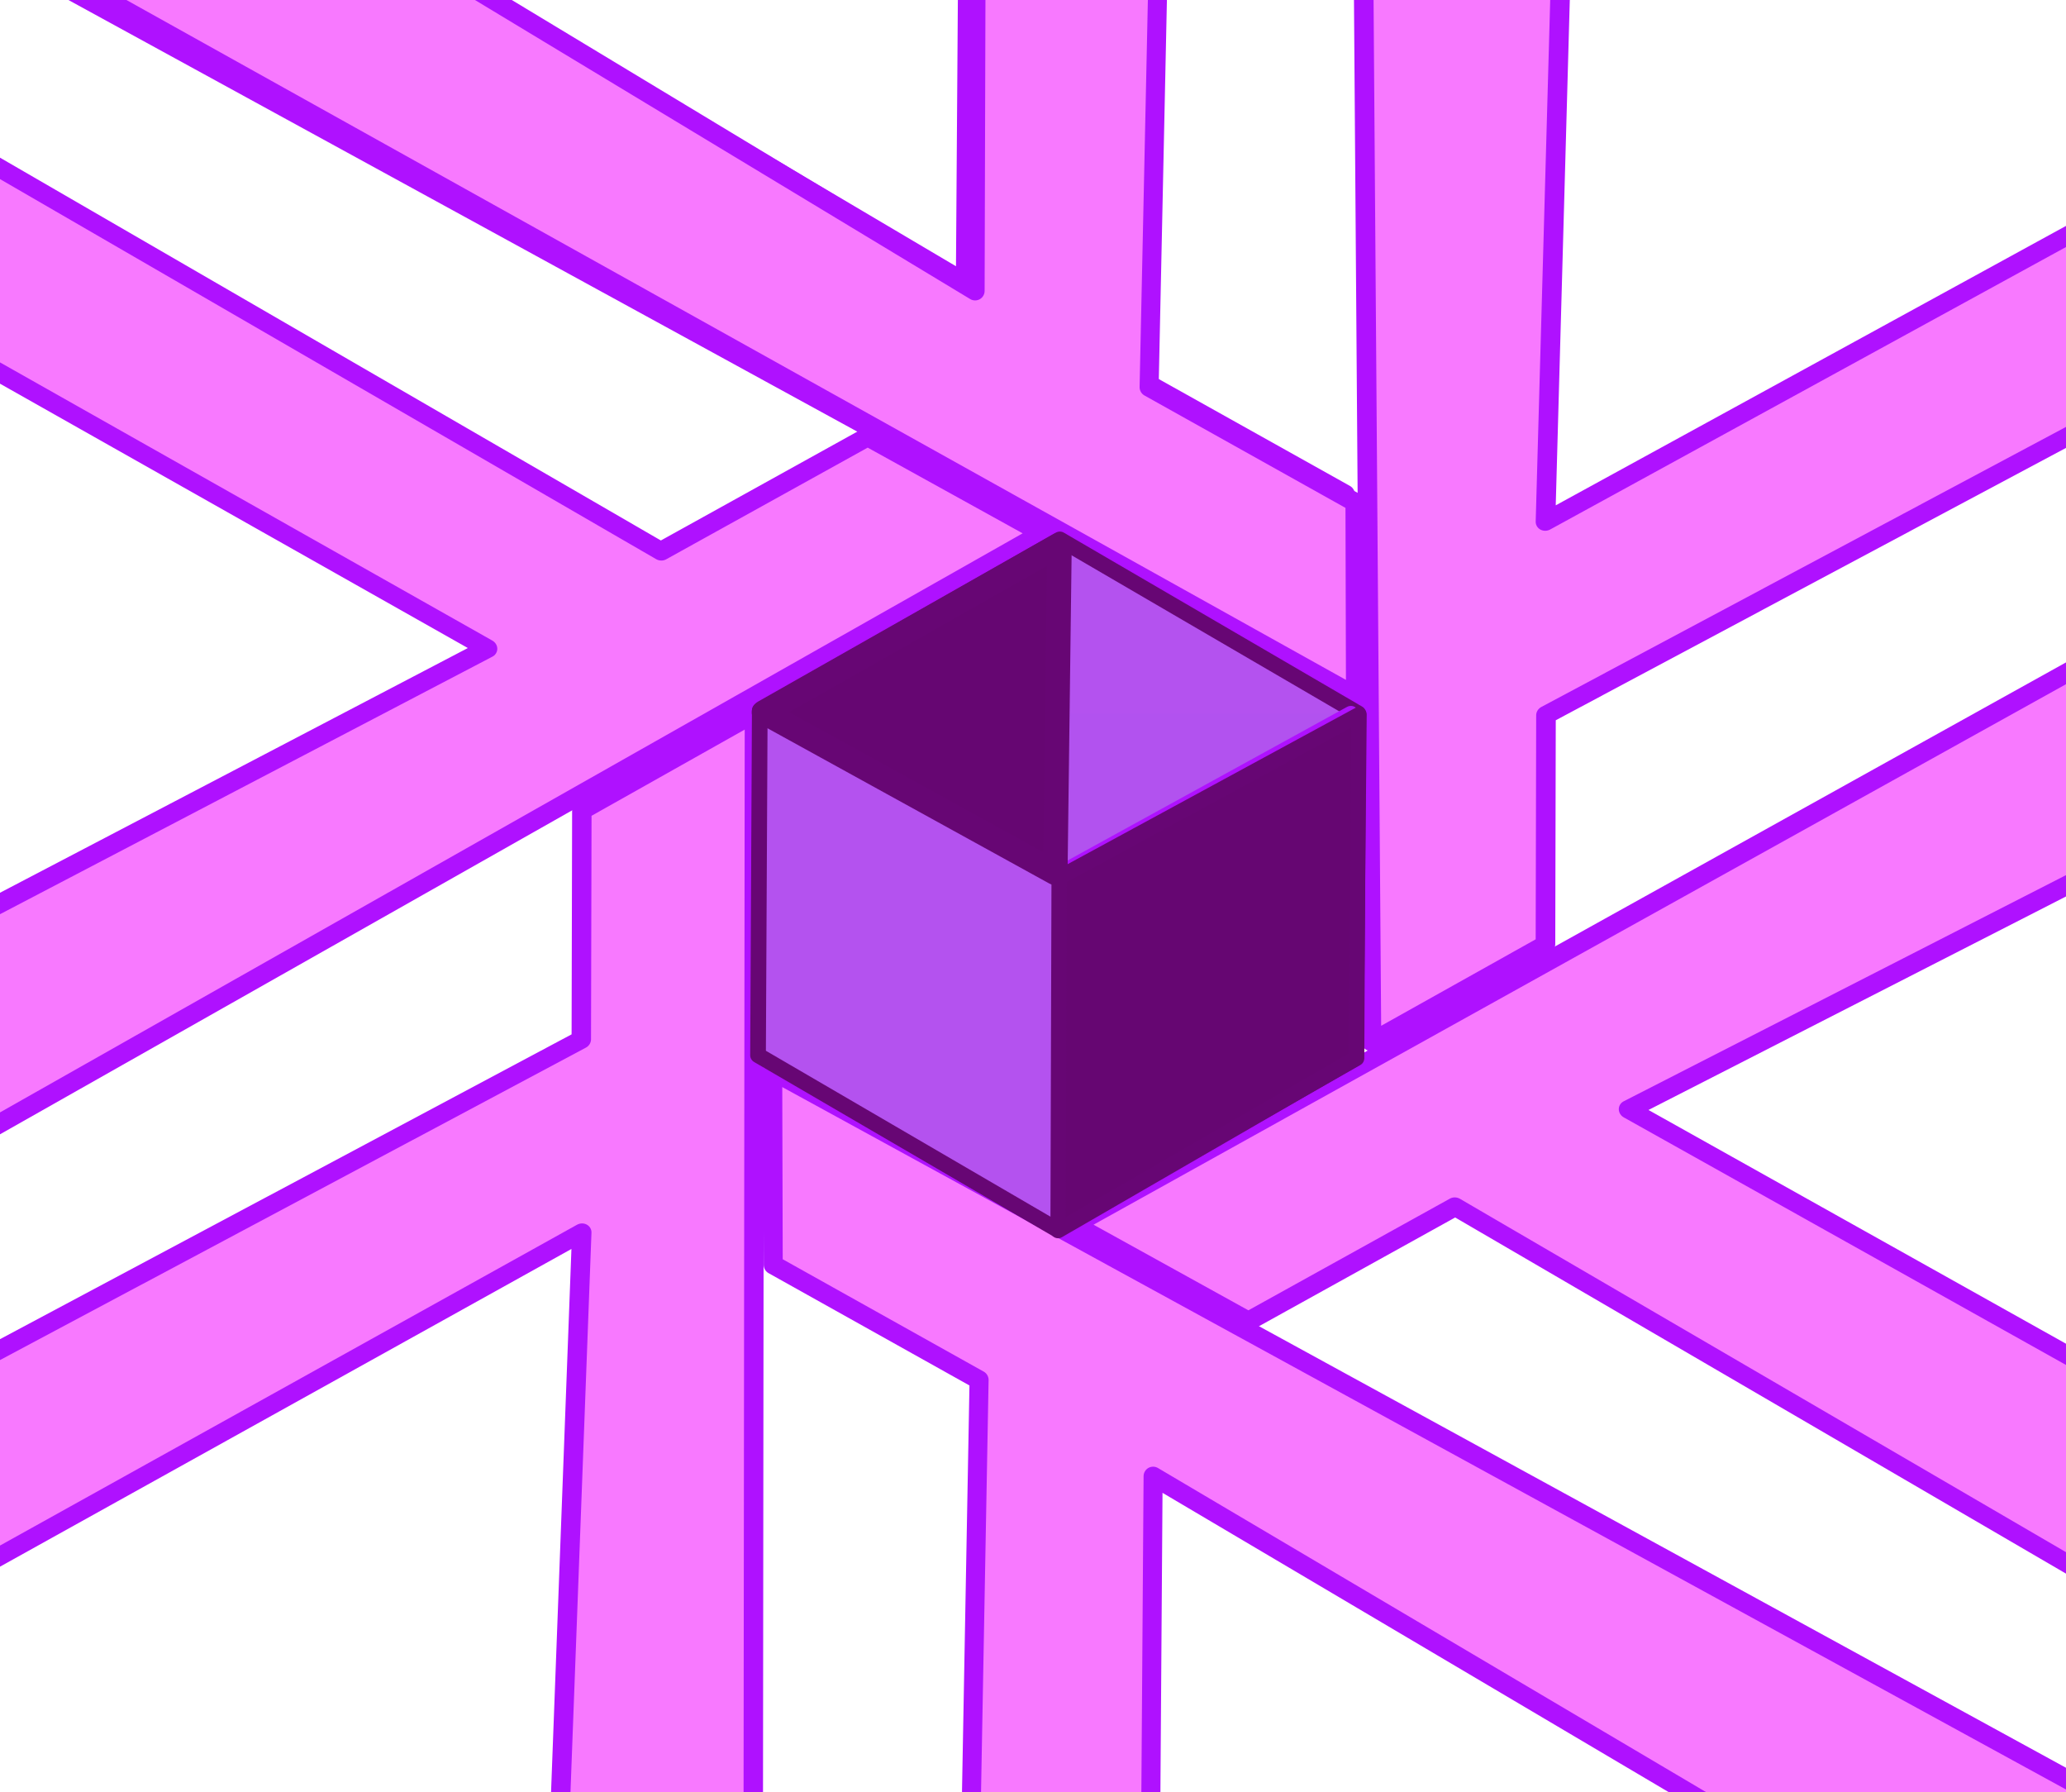 <?xml version="1.0" encoding="UTF-8" standalone="no"?>
<!-- Created with Inkscape (http://www.inkscape.org/) -->

<svg
   width="141.592mm"
   height="122.806mm"
   viewBox="0 0 501.704 435.14"
   id="svg2"
   version="1.1"
   inkscape:version="1.3.2 (091e20ef0f, 2023-11-25)"
   sodipodi:docname="antartica_container_nix.svg"
   inkscape:export-filename="antartica_container_nix.png"
   inkscape:export-xdpi="96"
   inkscape:export-ydpi="96"
   xmlns:inkscape="http://www.inkscape.org/namespaces/inkscape"
   xmlns:sodipodi="http://sodipodi.sourceforge.net/DTD/sodipodi-0.dtd"
   xmlns:xlink="http://www.w3.org/1999/xlink"
   xmlns="http://www.w3.org/2000/svg"
   xmlns:svg="http://www.w3.org/2000/svg"
   xmlns:rdf="http://www.w3.org/1999/02/22-rdf-syntax-ns#"
   xmlns:cc="http://creativecommons.org/ns#"
   xmlns:dc="http://purl.org/dc/elements/1.1/">
  <defs
     id="defs4">
    <linearGradient
       id="swatch786"
       inkscape:swatch="solid">
      <stop
         style="stop-color:#000000;stop-opacity:1;"
         offset="0"
         id="stop786" />
    </linearGradient>
    <clipPath
       clipPathUnits="userSpaceOnUse"
       id="clipPath705">
      <path
         id="path705"
         style="stroke-width:0.1;stroke-linecap:square;paint-order:markers fill stroke;stop-color:#000000"
         d="m -880.828,-187.298 h 1640.84 v 73.282 h -1640.84 z" />
    </clipPath>
    <clipPath
       clipPathUnits="userSpaceOnUse"
       id="clipPath698">
      <path
         id="path698"
         style="stroke-width:0.1;stroke-linecap:square;paint-order:markers fill stroke;stop-color:#000000"
         d="m 1736.615,-745.573 h 1589.476 v 72.467 H 1736.615 Z" />
    </clipPath>
    <clipPath
       clipPathUnits="userSpaceOnUse"
       id="clipPath691">
      <path
         id="path691"
         style="stroke-width:0.1;stroke-linecap:square;paint-order:markers fill stroke;stop-color:#000000"
         d="m -880.828,-187.298 h 1640.84 v 73.282 h -1640.84 z" />
    </clipPath>
    <clipPath
       clipPathUnits="userSpaceOnUse"
       id="clipPath24">
      <rect
         style="fill:none;stroke:#000000;stroke-width:1;stroke-linecap:butt;stroke-linejoin:bevel;paint-order:stroke markers fill;stop-color:#000000"
         id="rect24"
         width="45"
         height="77.937"
         x="251.534"
         y="222.735" />
    </clipPath>
    <clipPath
       clipPathUnits="userSpaceOnUse"
       id="clipPath15">
      <rect
         style="fill:none;stroke:#000000;stroke-linecap:butt;stroke-linejoin:bevel;paint-order:stroke markers fill;stop-color:#000000"
         id="rect15-7"
         width="45.034"
         height="38.956"
         x="262.483"
         y="121.001" />
    </clipPath>
    <clipPath
       clipPathUnits="userSpaceOnUse"
       id="clipPath459">
      <path
         id="path459"
         style="stroke-width:0.1;stroke-linecap:square;paint-order:markers fill stroke;stop-color:#000000"
         d="m 1736.615,-745.573 h 1589.476 v 72.467 H 1736.615 Z" />
    </clipPath>
    <clipPath
       clipPathUnits="userSpaceOnUse"
       id="clipPath452">
      <path
         id="path452"
         style="stroke-width:0.1;stroke-linecap:square;paint-order:markers fill stroke;stop-color:#000000"
         d="m 1691.199,-792.32 h 1634.892 v 92.828 H 1691.199 Z" />
    </clipPath>
    <clipPath
       clipPathUnits="userSpaceOnUse"
       id="clipPath55">
      <path
         id="path55"
         style="stroke-width:0.1;stroke-linecap:square;paint-order:markers fill stroke;stop-color:#000000"
         d="m 1736.615,-745.573 h 1589.476 v 72.467 H 1736.615 Z" />
    </clipPath>
    <clipPath
       clipPathUnits="userSpaceOnUse"
       id="clipPath417">
      <path
         id="path417"
         style="stroke-width:0.1;stroke-linecap:square;paint-order:markers fill stroke;stop-color:#000000"
         d="m 1691.199,-792.32 h 1634.892 v 92.828 H 1691.199 Z" />
    </clipPath>
    <clipPath
       clipPathUnits="userSpaceOnUse"
       id="clipPath51">
      <path
         id="path51"
         style="stroke-width:0.1;stroke-linecap:square;paint-order:markers fill stroke;stop-color:#000000"
         d="m 1806.499,-753.523 h 1637.265 v 66.905 H 1806.499 Z" />
    </clipPath>
    <clipPath
       clipPathUnits="userSpaceOnUse"
       id="clipPath5">
      <path
         id="path5"
         style="stroke-width:0.1;stroke-linecap:square;paint-order:markers fill stroke;stop-color:#000000"
         d="m 438.251,553.764 859.871,0 v 201.396 l -859.871,0 z"
         sodipodi:nodetypes="ccccc" />
    </clipPath>
    <clipPath
       clipPathUnits="userSpaceOnUse"
       id="clipPath52">
      <path
         id="path52"
         style="stroke-width:0.1;stroke-linecap:square;paint-order:markers fill stroke;stop-color:#000000"
         d="m -880.828,-187.298 h 1640.84 v 73.282 h -1640.84 z" />
    </clipPath>
    <clipPath
       clipPathUnits="userSpaceOnUse"
       id="clipPath54">
      <path
         id="path54"
         style="stroke-width:0.1;stroke-linecap:square;paint-order:markers fill stroke;stop-color:#000000"
         d="m 1691.199,-792.32 h 1634.892 v 92.828 H 1691.199 Z" />
    </clipPath>
    <linearGradient
       id="swatch85"
       inkscape:swatch="solid">
      <stop
         style="stop-color:#cb4eaf;stop-opacity:1;"
         offset="0"
         id="stop85" />
    </linearGradient>
    <linearGradient
       inkscape:collect="always"
       id="linearGradient5562">
      <stop
         style="stop-color:#699ad7;stop-opacity:1"
         offset="0"
         id="stop5564" />
      <stop
         id="stop5566"
         offset="0.243"
         style="stop-color:#7eb1dd;stop-opacity:1" />
      <stop
         style="stop-color:#7ebae4;stop-opacity:1"
         offset="1"
         id="stop5568" />
    </linearGradient>
    <linearGradient
       inkscape:collect="always"
       id="linearGradient5053">
      <stop
         style="stop-color:#415e9a;stop-opacity:1"
         offset="0"
         id="stop5055" />
      <stop
         id="stop5057"
         offset="0.232"
         style="stop-color:#4a6baf;stop-opacity:1" />
      <stop
         style="stop-color:#5277c3;stop-opacity:1"
         offset="1"
         id="stop5059" />
    </linearGradient>
    <linearGradient
       id="linearGradient5960"
       inkscape:collect="always">
      <stop
         id="stop5962"
         offset="0"
         style="stop-color:#637ddf;stop-opacity:1" />
      <stop
         style="stop-color:#649afa;stop-opacity:1"
         offset="0.232"
         id="stop5964" />
      <stop
         id="stop5966"
         offset="1"
         style="stop-color:#719efa;stop-opacity:1" />
    </linearGradient>
    <linearGradient
       inkscape:collect="always"
       id="linearGradient5867">
      <stop
         style="stop-color:#7363df;stop-opacity:1"
         offset="0"
         id="stop5869" />
      <stop
         id="stop5871"
         offset="0.232"
         style="stop-color:#6478fa;stop-opacity:1" />
      <stop
         style="stop-color:#719efa;stop-opacity:1"
         offset="1"
         id="stop5873" />
    </linearGradient>
    <linearGradient
       y2="515.971"
       x2="282.261"
       y1="338.624"
       x1="213.956"
       gradientTransform="translate(-197.752,-337.145)"
       gradientUnits="userSpaceOnUse"
       id="linearGradient5855-8"
       xlink:href="#linearGradient5867"
       inkscape:collect="always" />
    <linearGradient
       y2="247.582"
       x2="-702.753"
       y1="102.747"
       x1="-775.208"
       gradientTransform="translate(983.361,601.389)"
       gradientUnits="userSpaceOnUse"
       id="linearGradient4544"
       xlink:href="#linearGradient5960"
       inkscape:collect="always" />
    <clipPath
       id="clipPath4501"
       clipPathUnits="userSpaceOnUse">
      <circle
         r="241.066"
         cy="686.095"
         cx="335.14"
         id="circle4503"
         style="color:#000000;clip-rule:nonzero;display:inline;overflow:visible;visibility:visible;opacity:1;isolation:auto;mix-blend-mode:normal;color-interpolation:sRGB;color-interpolation-filters:linearRGB;solid-color:#000000;solid-opacity:1;fill:#adadad;fill-opacity:1;fill-rule:evenodd;stroke:none;stroke-width:3;stroke-linecap:butt;stroke-linejoin:round;stroke-miterlimit:4;stroke-dasharray:none;stroke-dashoffset:0;stroke-opacity:1;marker:none;color-rendering:auto;image-rendering:auto;shape-rendering:auto;text-rendering:auto;enable-background:accumulate" />
    </clipPath>
    <clipPath
       id="clipPath5410"
       clipPathUnits="userSpaceOnUse">
      <circle
         r="241.137"
         cy="340.99"
         cx="335.981"
         id="circle5412"
         style="color:#000000;clip-rule:nonzero;display:inline;overflow:visible;visibility:visible;opacity:1;isolation:auto;mix-blend-mode:normal;color-interpolation:sRGB;color-interpolation-filters:linearRGB;solid-color:#000000;solid-opacity:1;fill:#ffffff;fill-opacity:1;fill-rule:evenodd;stroke:none;stroke-width:3;stroke-linecap:butt;stroke-linejoin:round;stroke-miterlimit:4;stroke-dasharray:none;stroke-dashoffset:0;stroke-opacity:1;marker:none;color-rendering:auto;image-rendering:auto;shape-rendering:auto;text-rendering:auto;enable-background:accumulate" />
    </clipPath>
    <linearGradient
       inkscape:collect="always"
       xlink:href="#linearGradient5053"
       id="linearGradient5137"
       gradientUnits="userSpaceOnUse"
       gradientTransform="translate(864.551,-2197.497)"
       x1="-584.199"
       y1="782.336"
       x2="-496.297"
       y2="937.714" />
    <linearGradient
       inkscape:collect="always"
       xlink:href="#linearGradient5053"
       id="linearGradient5147"
       gradientUnits="userSpaceOnUse"
       gradientTransform="translate(864.551,-2197.497)"
       x1="-584.199"
       y1="782.336"
       x2="-496.297"
       y2="937.714" />
    <linearGradient
       inkscape:collect="always"
       xlink:href="#linearGradient5562"
       id="linearGradient5162"
       gradientUnits="userSpaceOnUse"
       gradientTransform="translate(70.505,-1761.308)"
       x1="200.597"
       y1="351.411"
       x2="290.087"
       y2="506.188" />
    <linearGradient
       inkscape:collect="always"
       xlink:href="#linearGradient5562"
       id="linearGradient5172"
       gradientUnits="userSpaceOnUse"
       gradientTransform="translate(70.505,-1761.308)"
       x1="200.597"
       y1="351.411"
       x2="290.087"
       y2="506.188" />
    <linearGradient
       inkscape:collect="always"
       xlink:href="#linearGradient5562"
       id="linearGradient5182"
       gradientUnits="userSpaceOnUse"
       gradientTransform="translate(70.505,-1761.308)"
       x1="200.597"
       y1="351.411"
       x2="290.087"
       y2="506.188" />
    <linearGradient
       y2="506.188"
       x2="290.087"
       y1="351.411"
       x1="200.597"
       gradientTransform="translate(70.505,-1761.308)"
       gradientUnits="userSpaceOnUse"
       id="linearGradient5201"
       xlink:href="#linearGradient5562"
       inkscape:collect="always" />
    <linearGradient
       y2="937.714"
       x2="-496.297"
       y1="782.336"
       x1="-584.199"
       gradientTransform="translate(864.551,-2197.497)"
       gradientUnits="userSpaceOnUse"
       id="linearGradient5205"
       xlink:href="#linearGradient5053"
       inkscape:collect="always" />
  </defs>
  <sodipodi:namedview
     id="base"
     pagecolor="#ffffff"
     bordercolor="#666666"
     borderopacity="1.0"
     inkscape:pageopacity="0.0"
     inkscape:pageshadow="2"
     inkscape:zoom="1.3904297"
     inkscape:cx="247.76513"
     inkscape:cy="315.72973"
     inkscape:document-units="px"
     inkscape:current-layer="layer3"
     showgrid="false"
     inkscape:window-width="1819"
     inkscape:window-height="1048"
     inkscape:window-x="0"
     inkscape:window-y="0"
     inkscape:window-maximized="0"
     inkscape:snap-global="true"
     fit-margin-top="0"
     fit-margin-left="0"
     fit-margin-right="0"
     fit-margin-bottom="0"
     inkscape:showpageshadow="2"
     inkscape:pagecheckerboard="0"
     inkscape:deskcolor="#d1d1d1"
     showguides="true" />
  <g
     inkscape:groupmode="layer"
     id="layer3"
     inkscape:label="gradient-logo"
     style="display:inline;opacity:1"
     transform="translate(-156.339,933.191)">
    <path
       sodipodi:nodetypes="cccccccccc"
       inkscape:connector-curvature="0"
       id="path3336-6"
       d="m 483.152,-766.133 -340.384,-186.206 24.925,-44.056 223.08,131.88 1.766,-251.239 23.373,-1.123 22.231,-2.677 -5.109,278.412 49.992,27.944 z"
       style="display:inline;opacity:1;mix-blend-mode:normal;fill:#f879ff;fill-opacity:1;fill-rule:nonzero;stroke:#af11ff;stroke-width:4.625;stroke-linecap:butt;stroke-linejoin:round;stroke-miterlimit:4;stroke-dasharray:none;stroke-opacity:1" />
    <use
       height="100%"
       width="100%"
       transform="matrix(0.5,0.835,-0.899,0.5,-440.942,-700.613)"
       id="use3439-6"
       inkscape:transform-center-y="-380.69098"
       inkscape:transform-center-x="-745.51676"
       xlink:href="#path3336-6"
       y="0"
       x="0"
       style="mix-blend-mode:normal;fill:#f879ff;fill-opacity:1;fill-rule:nonzero;stroke:#af11ff;stroke-width:5.438;stroke-dasharray:none;stroke-opacity:1" />
    <use
       height="100%"
       width="100%"
       transform="matrix(0.5,-0.835,0.899,0.5,856.534,-17.193)"
       id="use3445-0"
       inkscape:transform-center-y="-623.12074"
       inkscape:transform-center-x="608.55028"
       xlink:href="#path3336-6"
       y="0"
       x="0"
       style="mix-blend-mode:normal;fill:#f879ff;fill-opacity:1;fill-rule:nonzero;stroke:#af11ff;stroke-width:5.438;stroke-dasharray:none;stroke-opacity:1" />
    <use
       height="100%"
       width="100%"
       transform="rotate(180,413.565,-719.65)"
       id="use3449-5"
       inkscape:transform-center-y="628.30894"
       inkscape:transform-center-x="51.310217"
       xlink:href="#path3336-6"
       y="0"
       x="0"
       style="mix-blend-mode:normal;fill:#f879ff;fill-opacity:1;fill-rule:nonzero;stroke:#af11ff;stroke-width:5.438;stroke-dasharray:none;stroke-opacity:1" />
    <path
       style="color:#000000;clip-rule:nonzero;display:inline;overflow:visible;visibility:visible;opacity:1;isolation:auto;mix-blend-mode:normal;color-interpolation:sRGB;color-interpolation-filters:linearRGB;solid-color:#000000;solid-opacity:1;fill:#f879ff;fill-opacity:1;fill-rule:nonzero;stroke:#af11ff;stroke-width:4.625;stroke-linecap:butt;stroke-linejoin:round;stroke-miterlimit:4;stroke-dasharray:none;stroke-dashoffset:0;stroke-opacity:1;color-rendering:auto;image-rendering:auto;shape-rendering:auto;text-rendering:auto;enable-background:accumulate"
       d="m 485.509,-764.18 -343.314,-191.36 29.604,-40.655 221.331,133.633 0.723,-253.153 21.516,-1.343 25.998,-1.841 -5.976,279.712 49.992,27.944 z"
       id="path4260-0"
       inkscape:connector-curvature="0"
       sodipodi:nodetypes="cccccccccc" />
    <use
       height="100%"
       width="100%"
       transform="matrix(-0.5,0.835,-0.899,-0.5,-27.054,-1423.369)"
       id="use4354-5"
       xlink:href="#path4260-0"
       y="0"
       x="0"
       style="display:inline;mix-blend-mode:normal;fill:#f879ff;fill-opacity:1;fill-rule:nonzero;stroke:#af11ff;stroke-width:5.438;stroke-dasharray:none;stroke-opacity:1" />
    <use
       height="100%"
       width="100%"
       transform="matrix(-0.496,-0.833,0.892,-0.499,1262.009,-736.853)"
       id="use4362-2"
       xlink:href="#path4260-0"
       y="0"
       x="0"
       style="display:inline;mix-blend-mode:normal;fill:#f879ff;fill-opacity:1;fill-rule:nonzero;stroke:#af11ff;stroke-width:5.438;stroke-dasharray:none;stroke-opacity:1" />
    <g
       inkscape:groupmode="layer"
       id="layer1"
       inkscape:label="box guide"
       transform="matrix(1.019,0,0,1.02,149.872,-935.83)"
       style="display:inline;opacity:1">
      <path
         sodipodi:type="star"
         style="display:inline;opacity:1;fill:#b452ef;fill-opacity:1;fill-rule:nonzero;stroke:#670674;stroke-width:3.623;stroke-linecap:round;stroke-linejoin:round;stroke-dasharray:none;stroke-opacity:1;paint-order:markers fill stroke"
         id="path832"
         inkscape:flatsided="true"
         sodipodi:sides="6"
         sodipodi:cx="163.65067"
         sodipodi:cy="186.33292"
         sodipodi:r1="79.861076"
         sodipodi:r2="69.16172"
         sodipodi:arg1="0.52861519"
         sodipodi:arg2="1.052214"
         inkscape:rounded="0"
         inkscape:randomized="0"
         d="m 232.611,226.61 -69.361,39.583 -68.961,-40.277 0.401,-79.86 69.361,-39.583 68.961,40.277 z"
         transform="matrix(1.031,0,0,1.028,89.782,21.52)"
         inkscape:label="box" />
      <path
         id="path836"
         style="display:inline;opacity:1;fill:#b252ef;fill-opacity:1;stroke:#af11ff;stroke-width:3.73;stroke-linecap:round;stroke-linejoin:round;stroke-dasharray:none"
         inkscape:transform-center-y="6.3068287"
         d="m 188.525,172.478 69.608,38.507 70.137,-38.507"
         sodipodi:nodetypes="ccc" />
      <path
         id="rect838"
         style="display:inline;opacity:1;fill:#660672;fill-opacity:1;stroke:#670674;stroke-width:3.75;stroke-linecap:round;stroke-linejoin:round;stroke-opacity:1;paint-order:markers fill stroke"
         sodipodi:type="inkscape:offset"
         inkscape:radius="0"
         inkscape:original="M 486.85742 -759.9707 L 413.32031 -720.40039 L 413.05859 -634.66211 L 486.10938 -676.5332 L 486.85742 -759.9707 z "
         d="m 486.857,-759.971 -73.537,39.57 -0.262,85.738 73.051,-41.871 z"
         transform="matrix(0.972,0,0,0.98,-142.999,917.462)" />
      <path
         id="path838"
         style="display:inline;opacity:1;fill:#660672;fill-opacity:1;stroke:#670674;stroke-width:5.85;stroke-linecap:round;stroke-linejoin:round;stroke-opacity:1;paint-order:markers fill stroke"
         inkscape:transform-center-x="-1.1685346"
         inkscape:transform-center-y="-9.4661377"
         d="M 257.832,210.337 188.419,172.139 258.828,132.255 Z"
         sodipodi:nodetypes="cccc" />
    </g>
  </g>
</svg>
